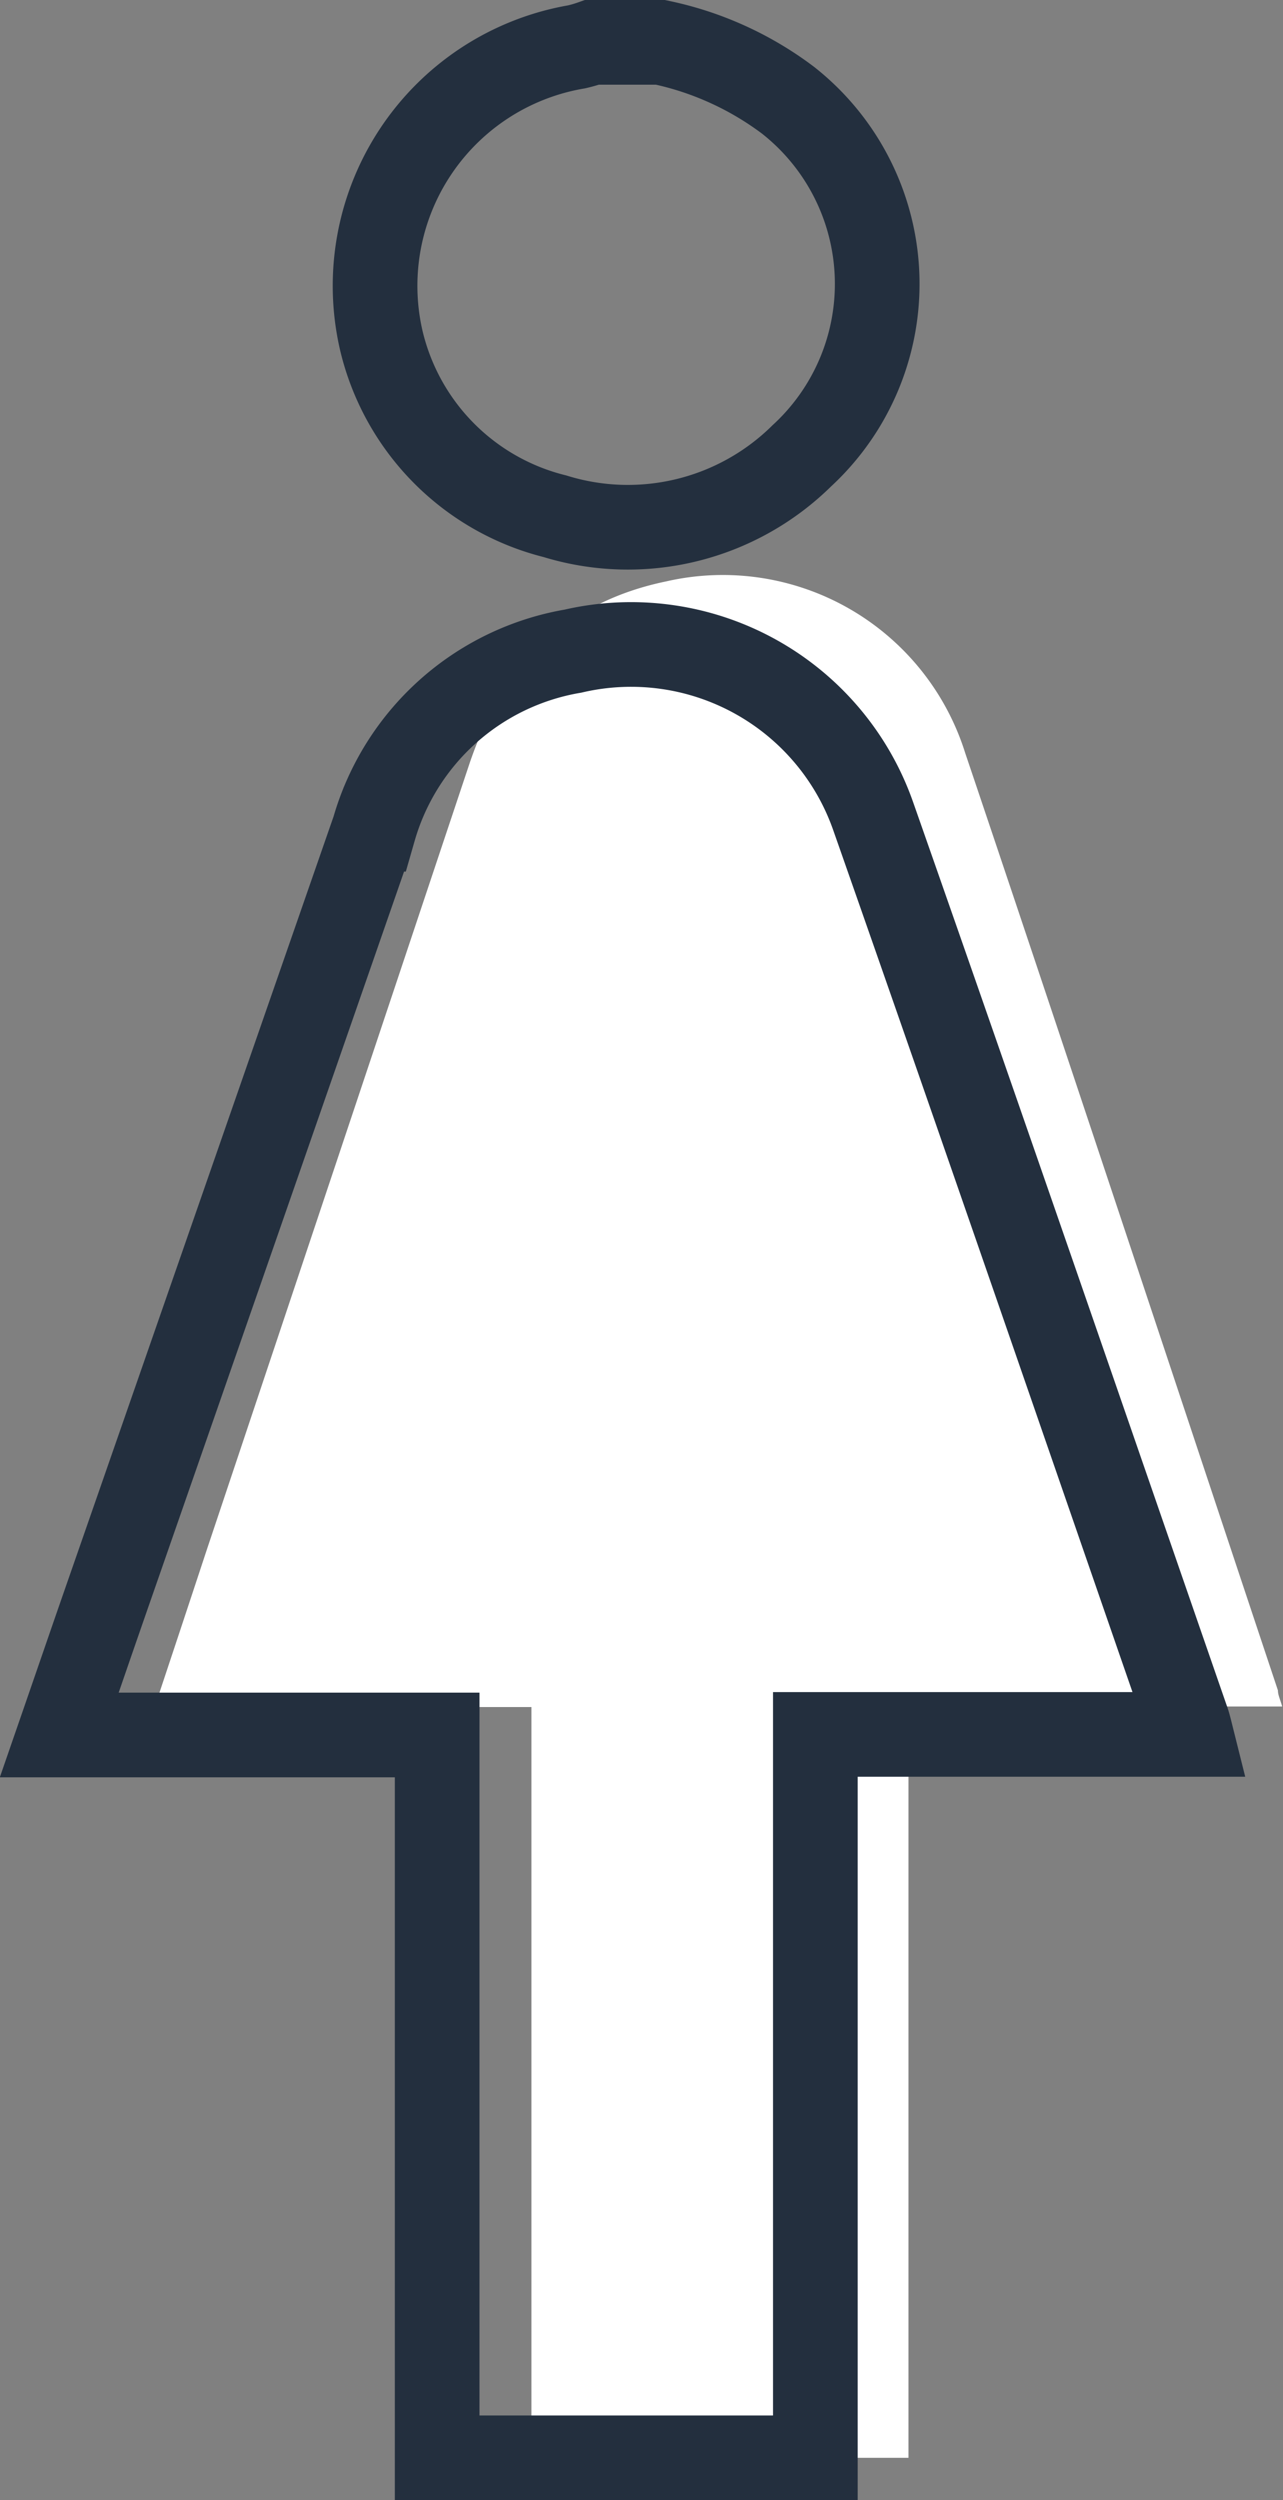 <svg id="Capa_1" data-name="Capa 1" xmlns="http://www.w3.org/2000/svg" viewBox="0 0 45.46 88.58"><rect x="0" y="0" width="45.46" height="88.58" fill="#808080" stroke="none"/><defs><style>.cls-1{fill:none;stroke:#232f3e;stroke-miterlimit:10;stroke-width:3px;}.cls-2{fill:#fff;}</style></defs><title>women</title><path class="cls-1" d="M49.62,7.21a11.4,11.4,0,0,1,4.52,2.05,8.28,8.28,0,0,1,.49,12.6A8.77,8.77,0,0,1,45.88,24a8.41,8.41,0,0,1-6.15-6.23A8.59,8.59,0,0,1,46.65,7.37a5,5,0,0,0,.55-.16Z" transform="translate(-26.22 -5.71)"/><path class="cls-2" d="M71.68,66.17H58.41V92.79H45.05V66.19H31.7c.64-1.92,1.23-3.7,1.82-5.49q4.65-13.9,9.3-27.83c1.15-3.49,3.37-5.81,7-6.56a9,9,0,0,1,10.6,6.08c3.73,11.06,7.39,22.14,11.08,33.21,0,.16.08.32.15.57" transform="translate(-26.22 -5.71)"/><path class="cls-1" d="M68.42,67.16H55.11V92.79H41.71V67.18H28.32c.64-1.85,1.23-3.57,1.83-5.29q4.66-13.39,9.32-26.8a8.89,8.89,0,0,1,7.05-6.31,9.09,9.09,0,0,1,10.64,5.85c3.74,10.65,7.41,21.32,11.11,32C68.32,66.76,68.36,66.92,68.42,67.16Z" transform="translate(-26.22 -5.71)"/></svg>